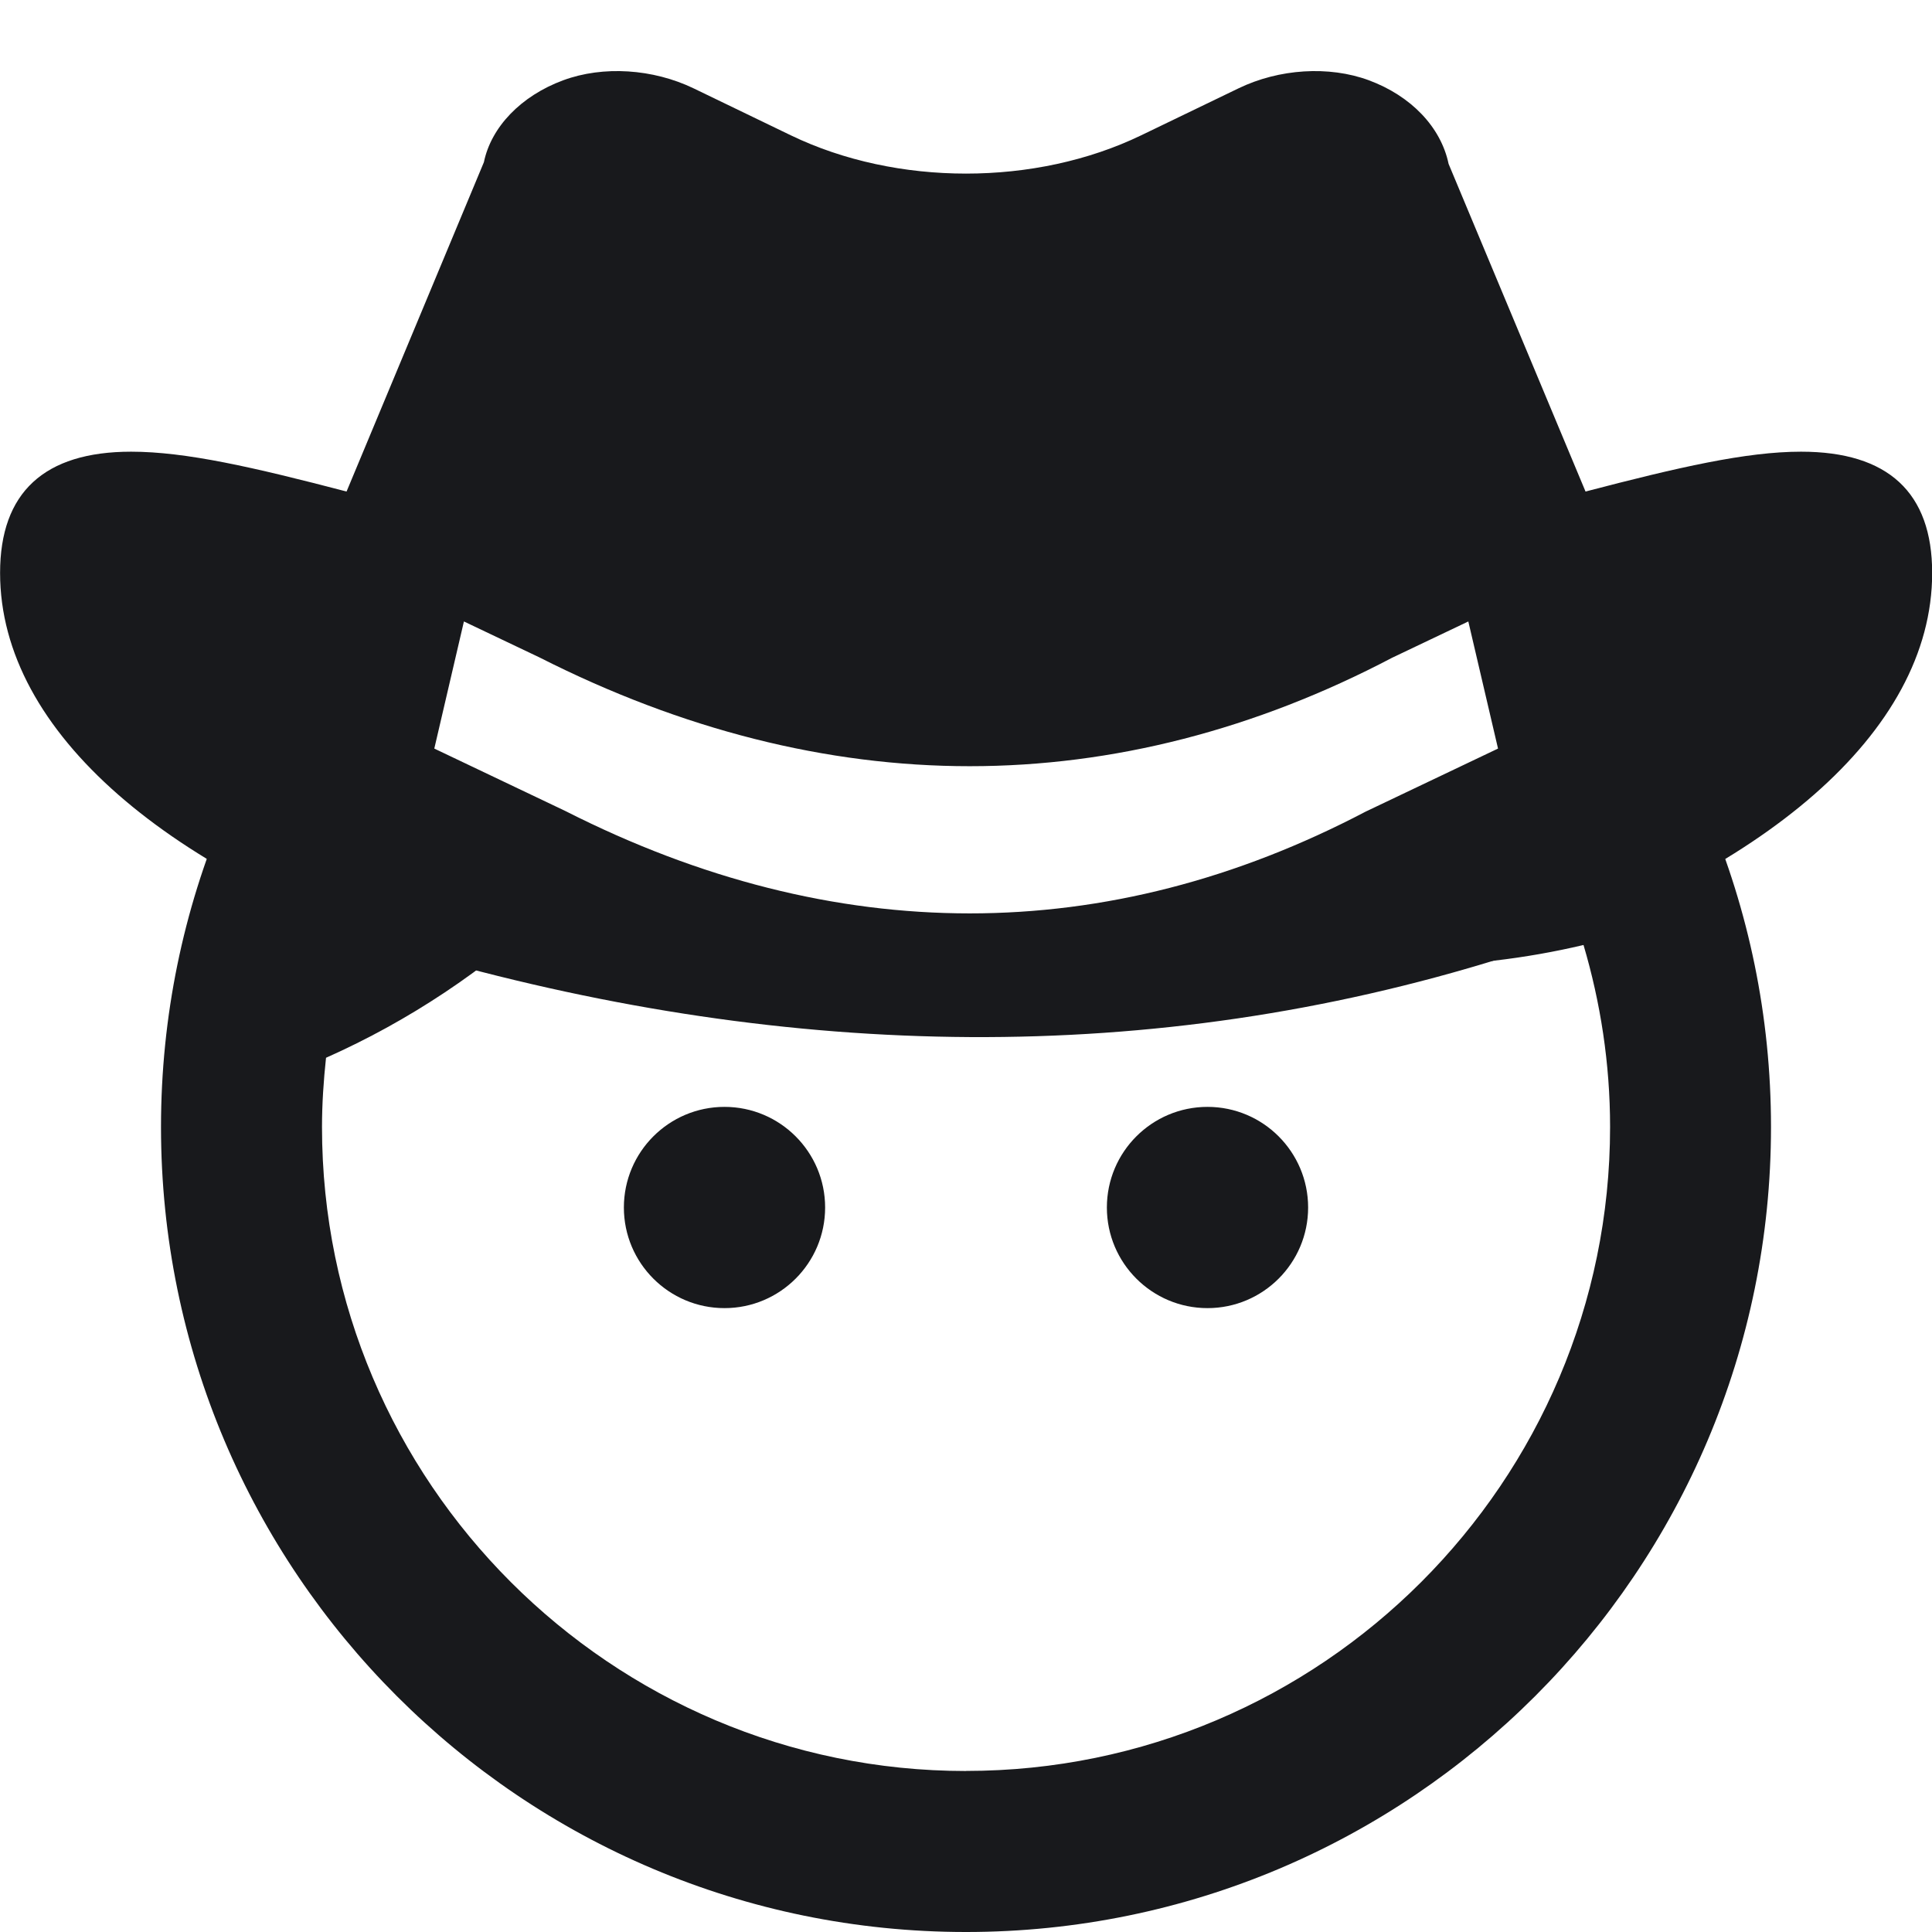 <svg height="24" viewBox="0 0 24 24" width="24" xmlns="http://www.w3.org/2000/svg"><g fill="none" fill-rule="evenodd"><path d="m0 0h24v24h-24z"/><g fill="#18191c" fill-rule="nonzero"><path d="m9 13.75c-.69 0-1.25.56-1.25 1.25s.56 1.25 1.25 1.25 1.25-.56 1.25-1.25-.56-1.25-1.25-1.25zm6 0c-.69 0-1.25.56-1.25 1.25s.56 1.25 1.25 1.25 1.25-.56 1.25-1.25-.56-1.25-1.25-1.25zm-3-9.75c-5.52 0-10 4.48-10 10s4.48 10 10 10 10-4.48 10-10-4.48-10-10-10zm0 18c-4.41 0-8-3.59-8-8 0-.29.02-.58.05-.86 1.032-.459 1.97-1.087 2.782-1.847.213-.2-1.655-.911-2.031-1.76-.401-.905.685-1.951.871-2.203.342-.462 3.01 1.655 3.271 1.137.114-.228.22-.46.318-.698 1.125 1.591 8.254-.716 10.095 0 1.122.436-3.211 4.23-1.935 4.23.78 0 1.53-.09 2.25-.26.21.71.33 1.47.33 2.26 0 4.41-3.59 8-8 8z"/><path d="m22.372 5.611c-.678 0-1.52.193-2.676.495l-1.701-4.07c-.095-.456-.465-.844-.991-1.039-.496-.183-1.116-.143-1.62.101l-1.208.583c-1.313.634-3.038.634-4.352 0l-1.207-.583c-.506-.244-1.125-.284-1.62-.101-.526.194-.896.582-.986 1.018l-1.706 4.091c-1.156-.302-1.998-.495-2.676-.495-1.08 0-1.628.507-1.628 1.506 0 1.993 2.125 3.752 5.346 4.785 4.478 1.259 8.957 1.357 13.309 0 3.22-1.033 5.346-2.792 5.346-4.785 0-.999-.548-1.506-1.628-1.506zm-16.609 2.109.939.447c1.768.896 3.566 1.351 5.344 1.351 1.779 0 3.549-.455 5.247-1.347l.947-.451.369 1.579-1.644.783c-3.211 1.685-6.596 1.689-9.939-.006l-1.631-.777z"/></g></g></svg>